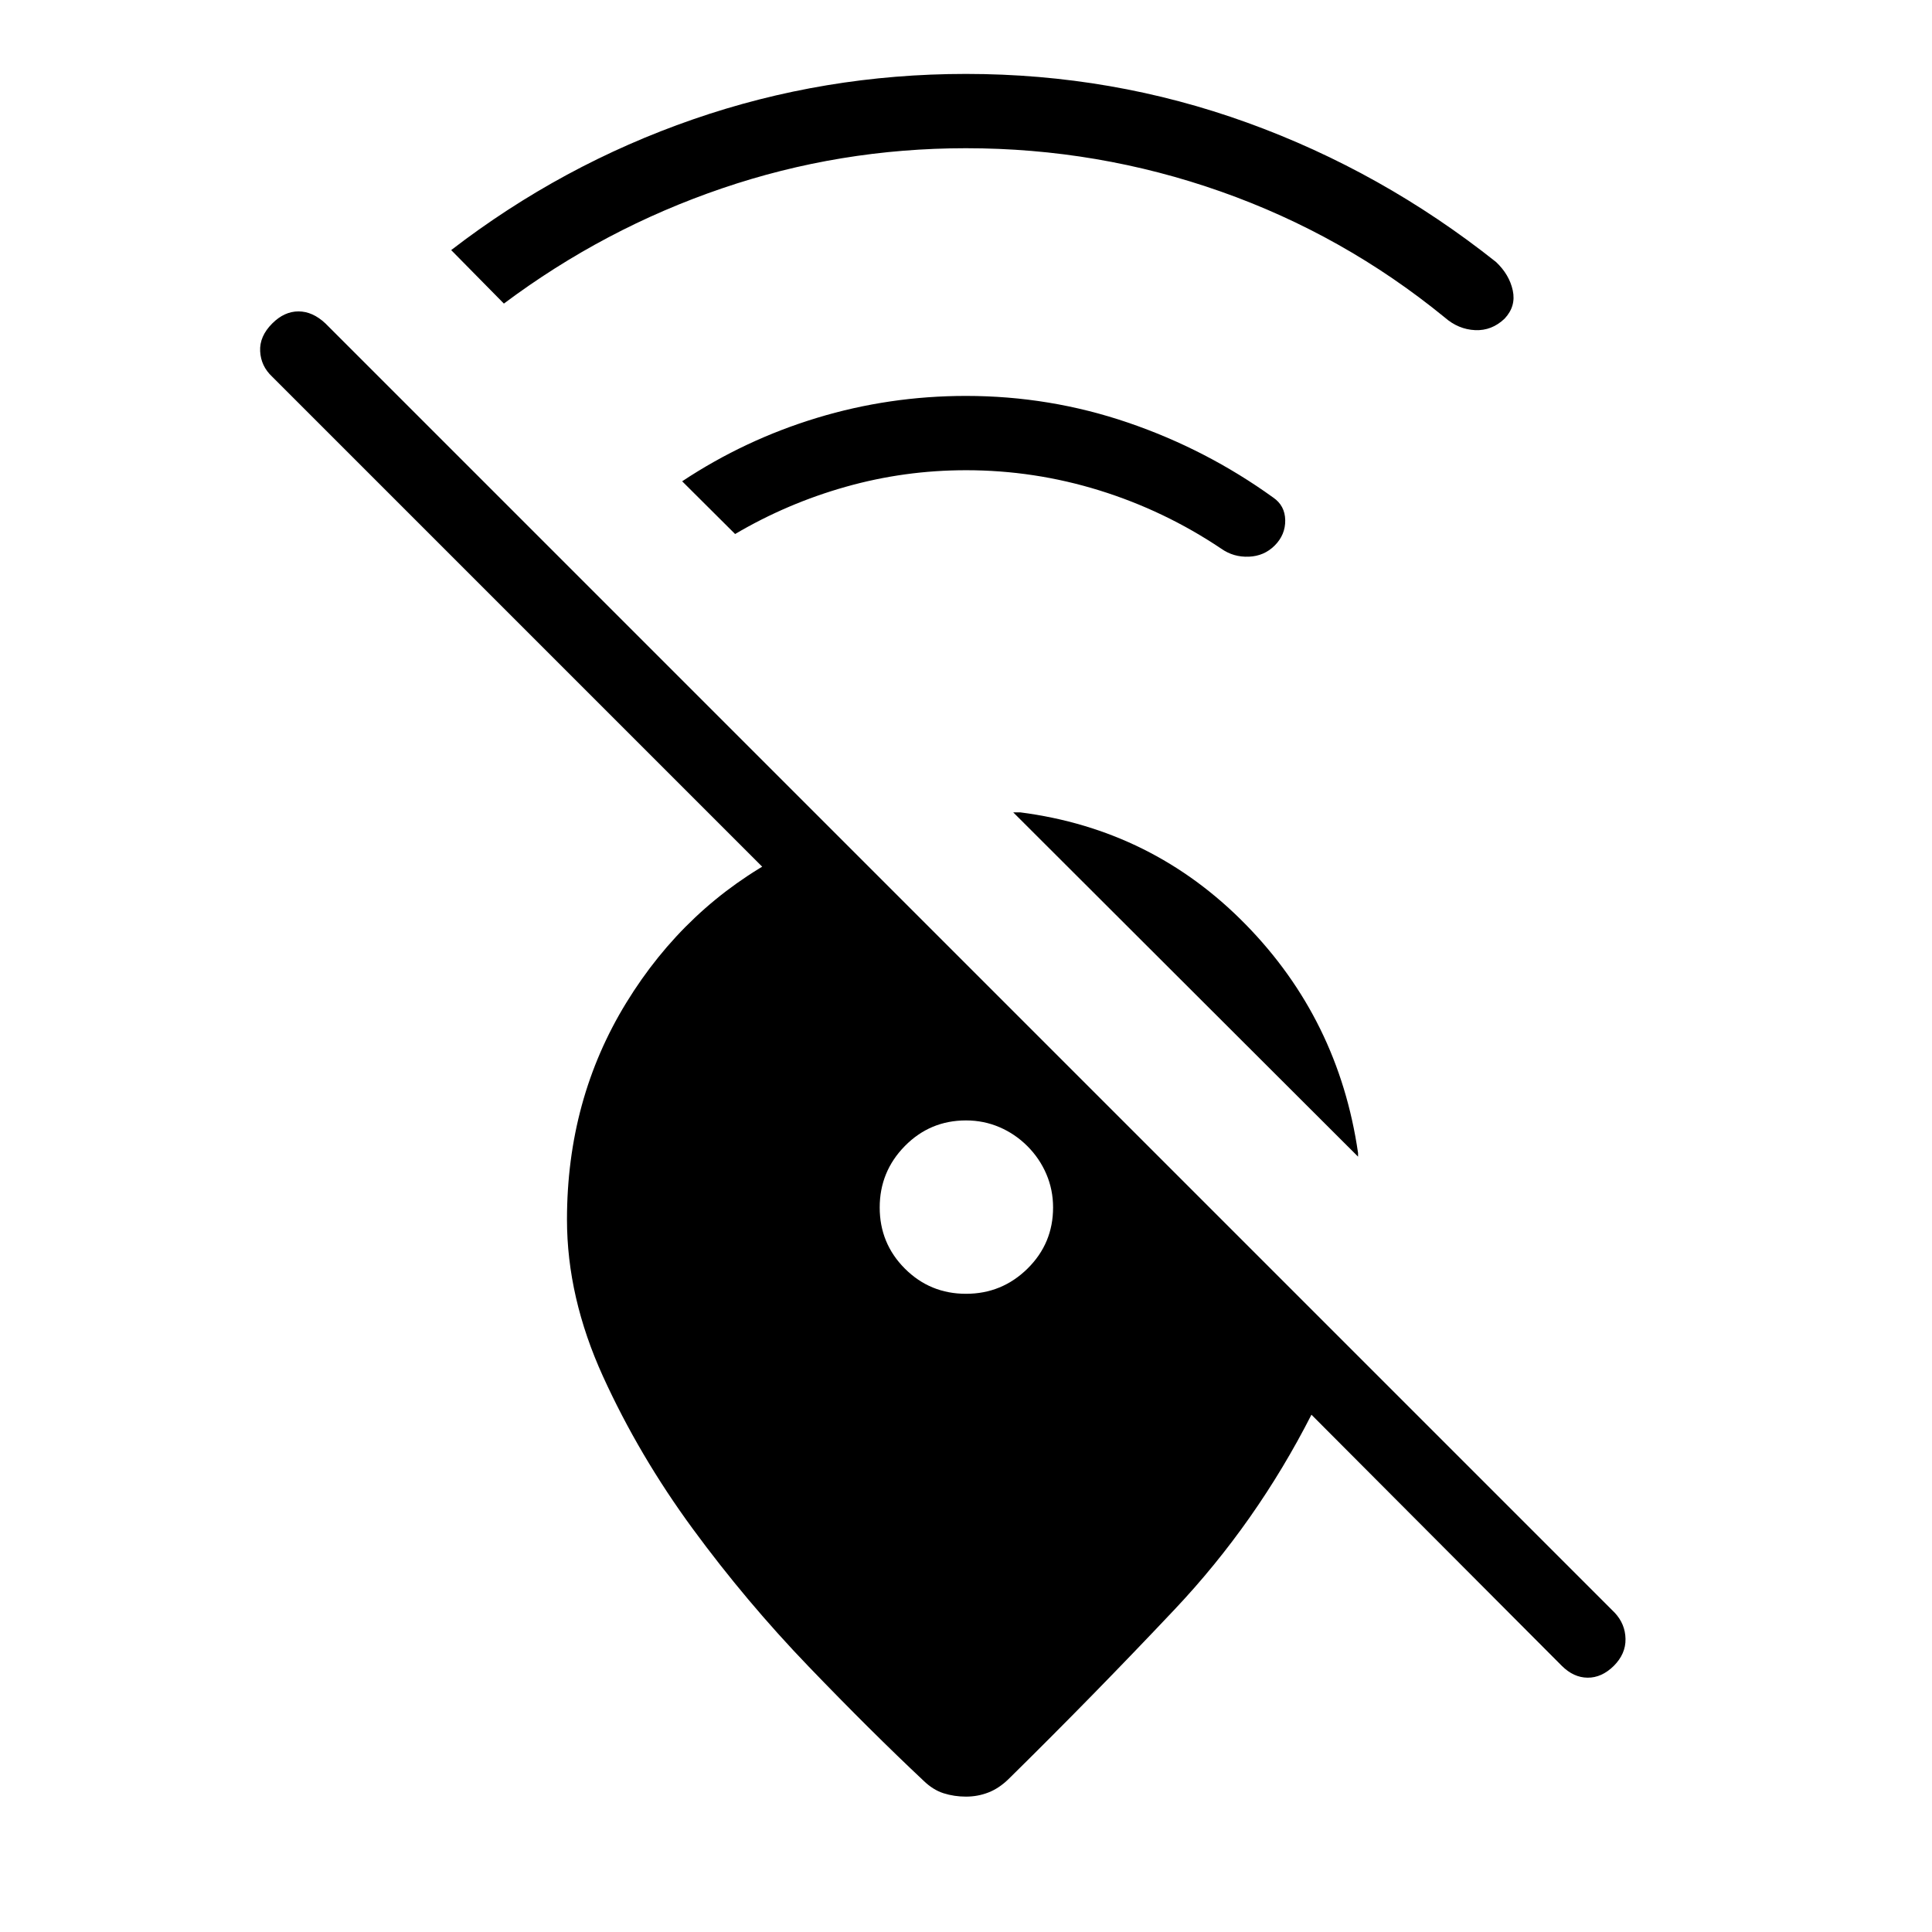 <svg xmlns="http://www.w3.org/2000/svg" height="24" viewBox="0 -960 960 960" width="24"><path d="M674.81-385.27 503.46-556.35h3.46q65.77 8.47 112.02 55.68t55.87 113.59v1.81Zm127.04 253.08q-6 5.88-12.98 5.82-6.99-.05-12.87-5.94L651.65-257.04q-27.38 53.73-67.96 96.73-40.57 43-82.54 84.31-4.73 4.62-10.02 6.67-5.28 2.06-11.13 2.06-5.85 0-11.13-1.67-5.29-1.68-10.02-6.29-25.97-24.39-57-56.64-31.04-32.25-57.66-68.53-26.61-36.29-44.54-75.62-17.92-39.33-17.92-77.98 0-59.69 29.46-107.73 29.46-48.04 77.93-73.46h36.69l217.31 217.31-52.16.76-455.69-455.69q-5.62-5.23-6-12.65-.39-7.42 6-13.81 6-6 13.04-6 7.04 0 13.42 6l640.62 640.62q5.23 5.61 5.36 13.03.14 7.43-5.86 13.43ZM480-317.12q17.85 0 30.56-12.51 12.71-12.52 12.71-30.37 0-8.81-3.35-16.62-3.34-7.8-9.42-13.88-6.08-6.08-13.88-9.42-7.81-3.35-16.62-3.35-17.85 0-30.37 12.71-12.51 12.71-12.51 30.56 0 17.85 12.51 30.37 12.52 12.51 30.37 12.51Zm0-569.23q-62.81 0-121.31 19.97-58.5 19.96-108.31 57.23l-26.19-26.58q55.04-42.39 120.18-64.96Q409.5-923.27 480-923.27q72.77 0 139.73 24.21t123.65 69.25q6.62 6.27 8.31 14.14 1.69 7.86-4.04 13.98-6.38 6.11-14.69 5.73-8.31-.39-15.04-6.27-50.3-41.08-111.32-62.6-61.02-21.52-126.6-21.52Zm0 160q-30.58 0-59.69 8.22-29.12 8.21-55.04 23.48l-26.31-26.2q31.16-20.65 67.04-31.53 35.88-10.89 74-10.89 41.65 0 80.56 13.29 38.9 13.29 72.09 37.21 5.85 4 5.97 11.25.11 7.25-5.24 12.6-5.23 5.23-12.84 5.54-7.62.3-13.69-3.97-28.2-18.92-60.54-28.96-32.35-10.04-66.31-10.04Z"/></svg>